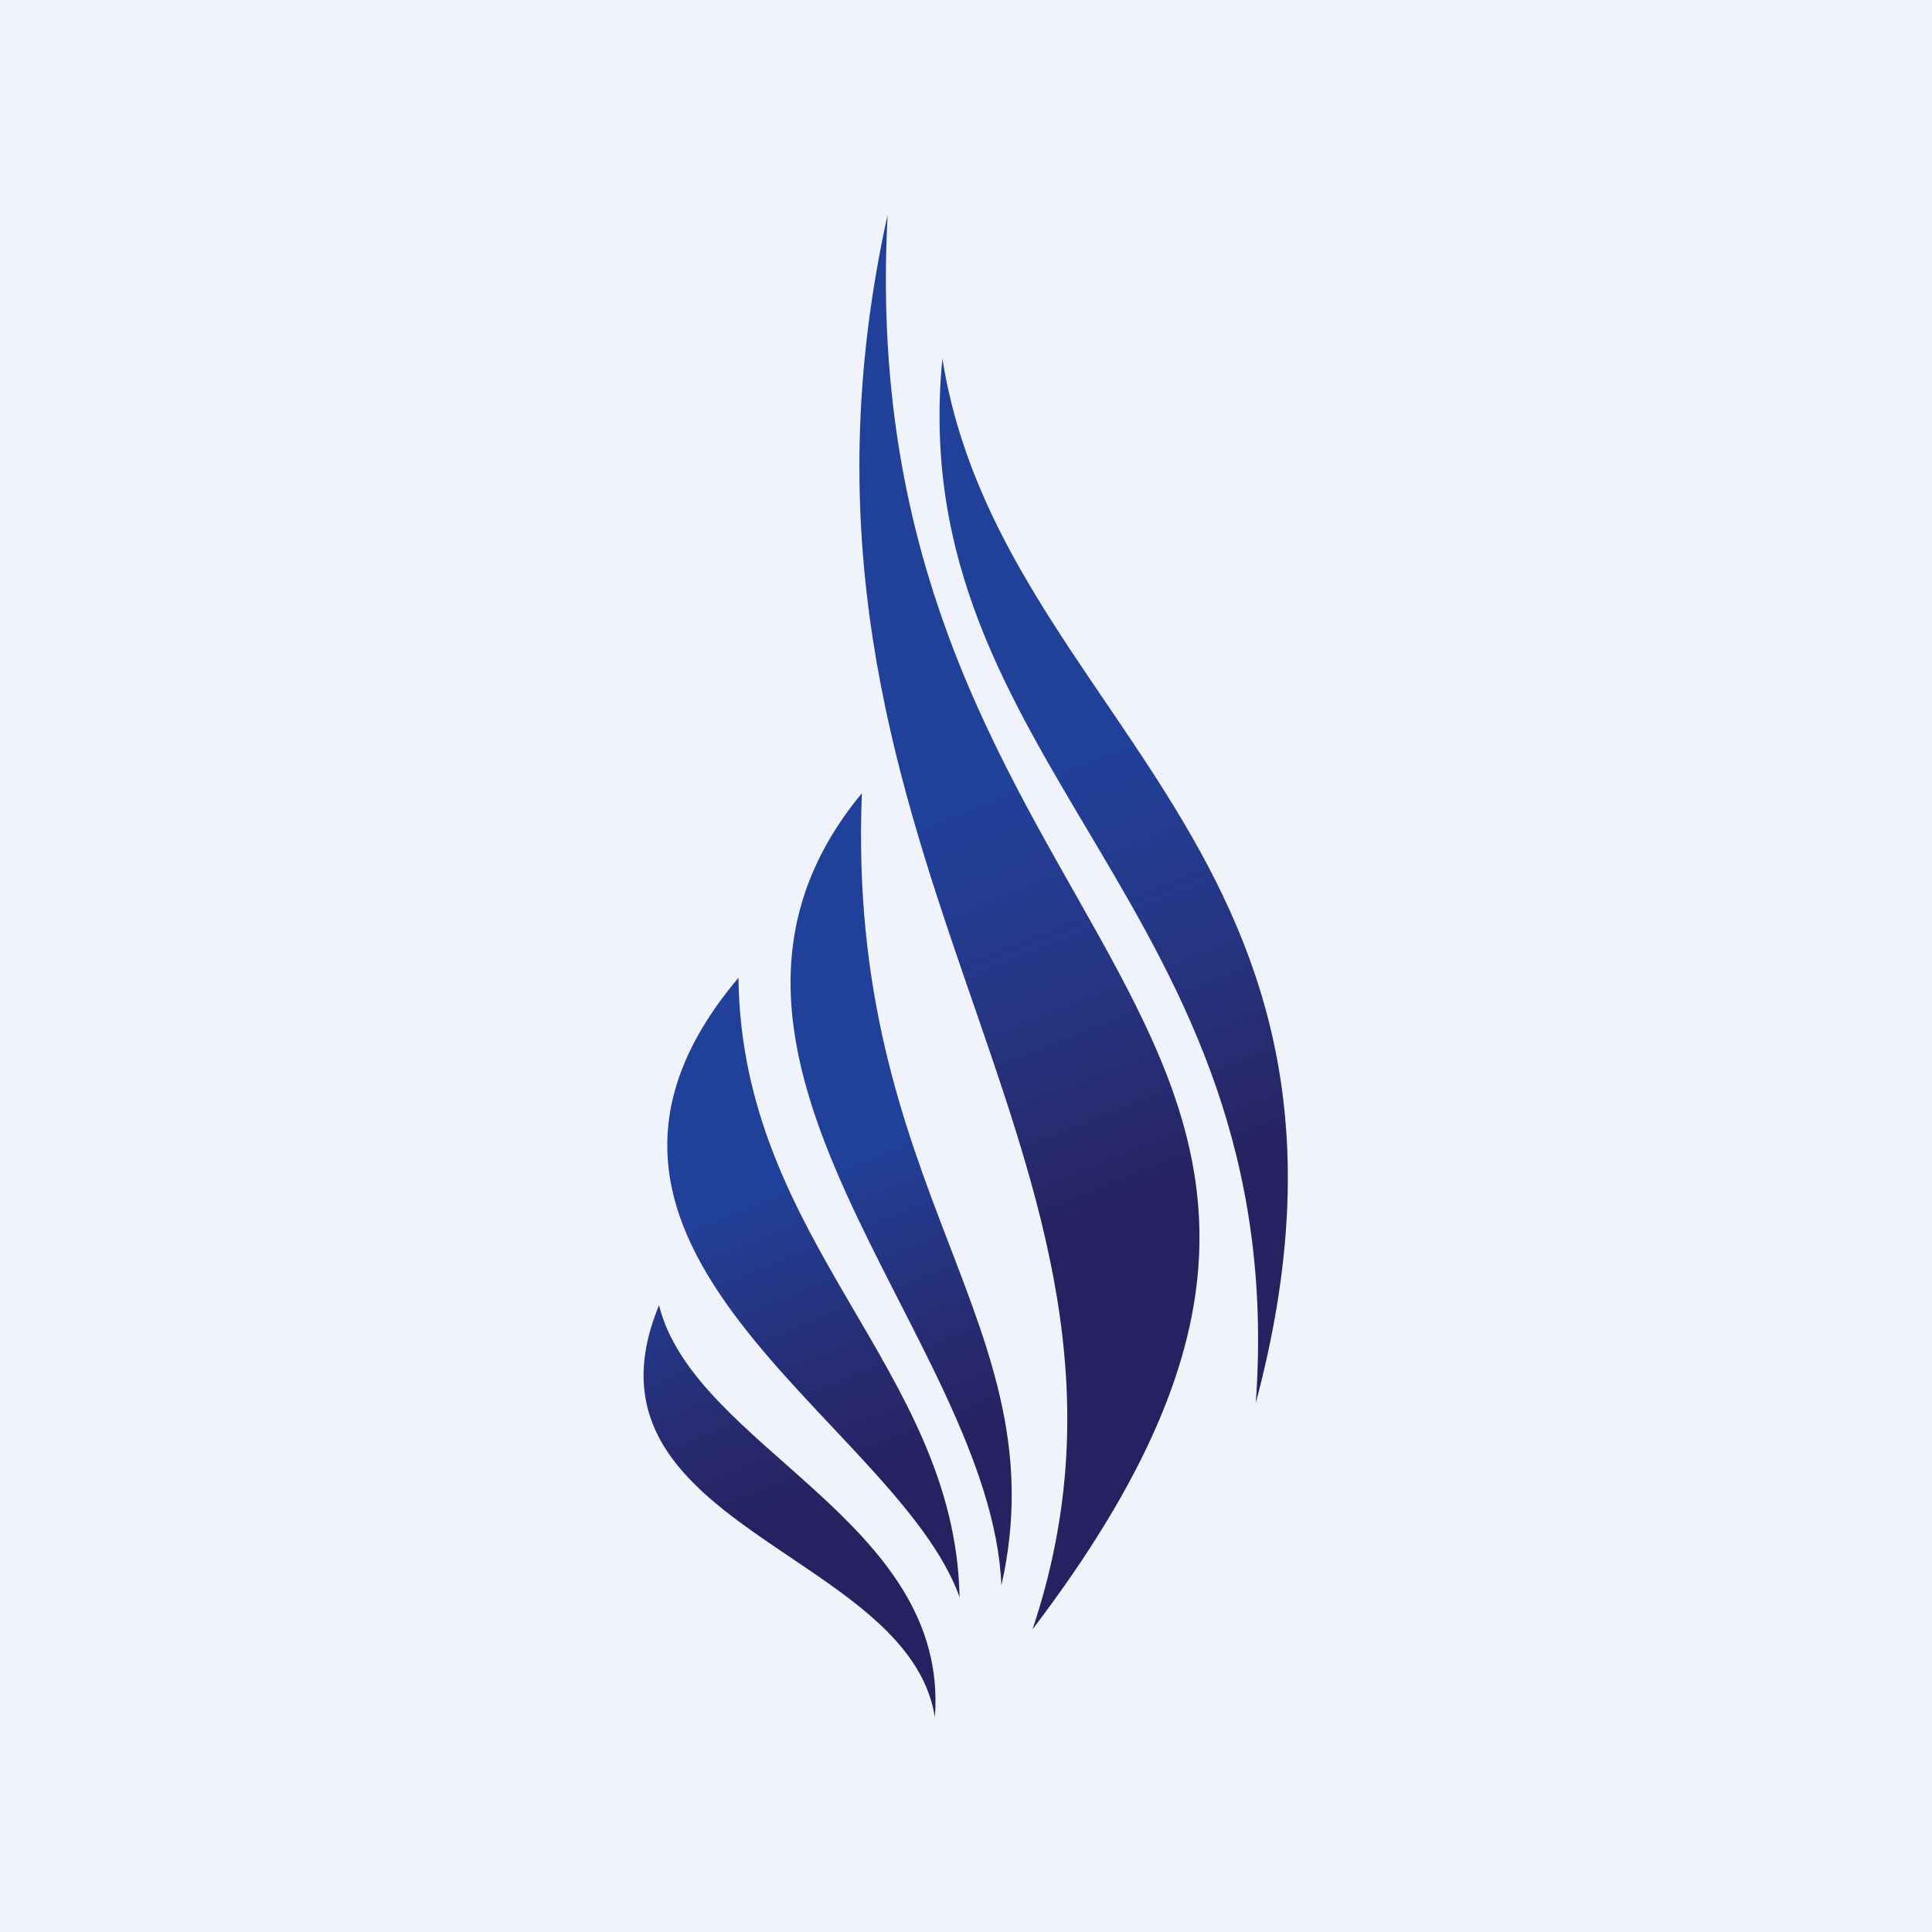 <!-- by TradingView --><svg width="18" height="18" viewBox="0 0 18 18" xmlns="http://www.w3.org/2000/svg"><path fill="#F0F3FA" d="M0 0h18v18H0z"/><path d="M8.78 3.34c.53 3.35 4.29 4.6 2.92 9.73.33-4.63-3.29-5.94-2.92-9.73ZM8.27 2c-1.32 5.97 2.83 8.75 1.35 13.18C13.92 9.53 7.9 8.88 8.27 2Z" fill="url(#adv43wo3e)"/><path d="M9.33 14.77c-.1-2.33-3.32-4.94-1.3-7.38-.15 3.72 1.85 4.94 1.3 7.38ZM8.71 16c.14-1.83-2.24-2.51-2.57-3.84-.85 2.06 2.33 2.29 2.57 3.84Zm.23-1.12c-.04-2.13-2.03-3.3-2.06-5.77-2.12 2.51 1.47 4.12 2.06 5.77Z" fill="url(#bdv43wo3e)"/><defs><linearGradient id="adv43wo3e" x1="9.89" y1="7.08" x2="11.91" y2="12.16" gradientUnits="userSpaceOnUse"><stop stop-color="#21409A"/><stop offset=".16" stop-color="#233C91"/><stop offset=".39" stop-color="#263481"/><stop offset=".66" stop-color="#272769"/><stop offset=".74" stop-color="#262262"/></linearGradient><linearGradient id="bdv43wo3e" x1="7.56" y1="9.86" x2="9.4" y2="14.48" gradientUnits="userSpaceOnUse"><stop offset=".21" stop-color="#21409A"/><stop offset=".23" stop-color="#223E95"/><stop offset=".59" stop-color="#272A6F"/><stop offset=".77" stop-color="#262262"/></linearGradient></defs></svg>